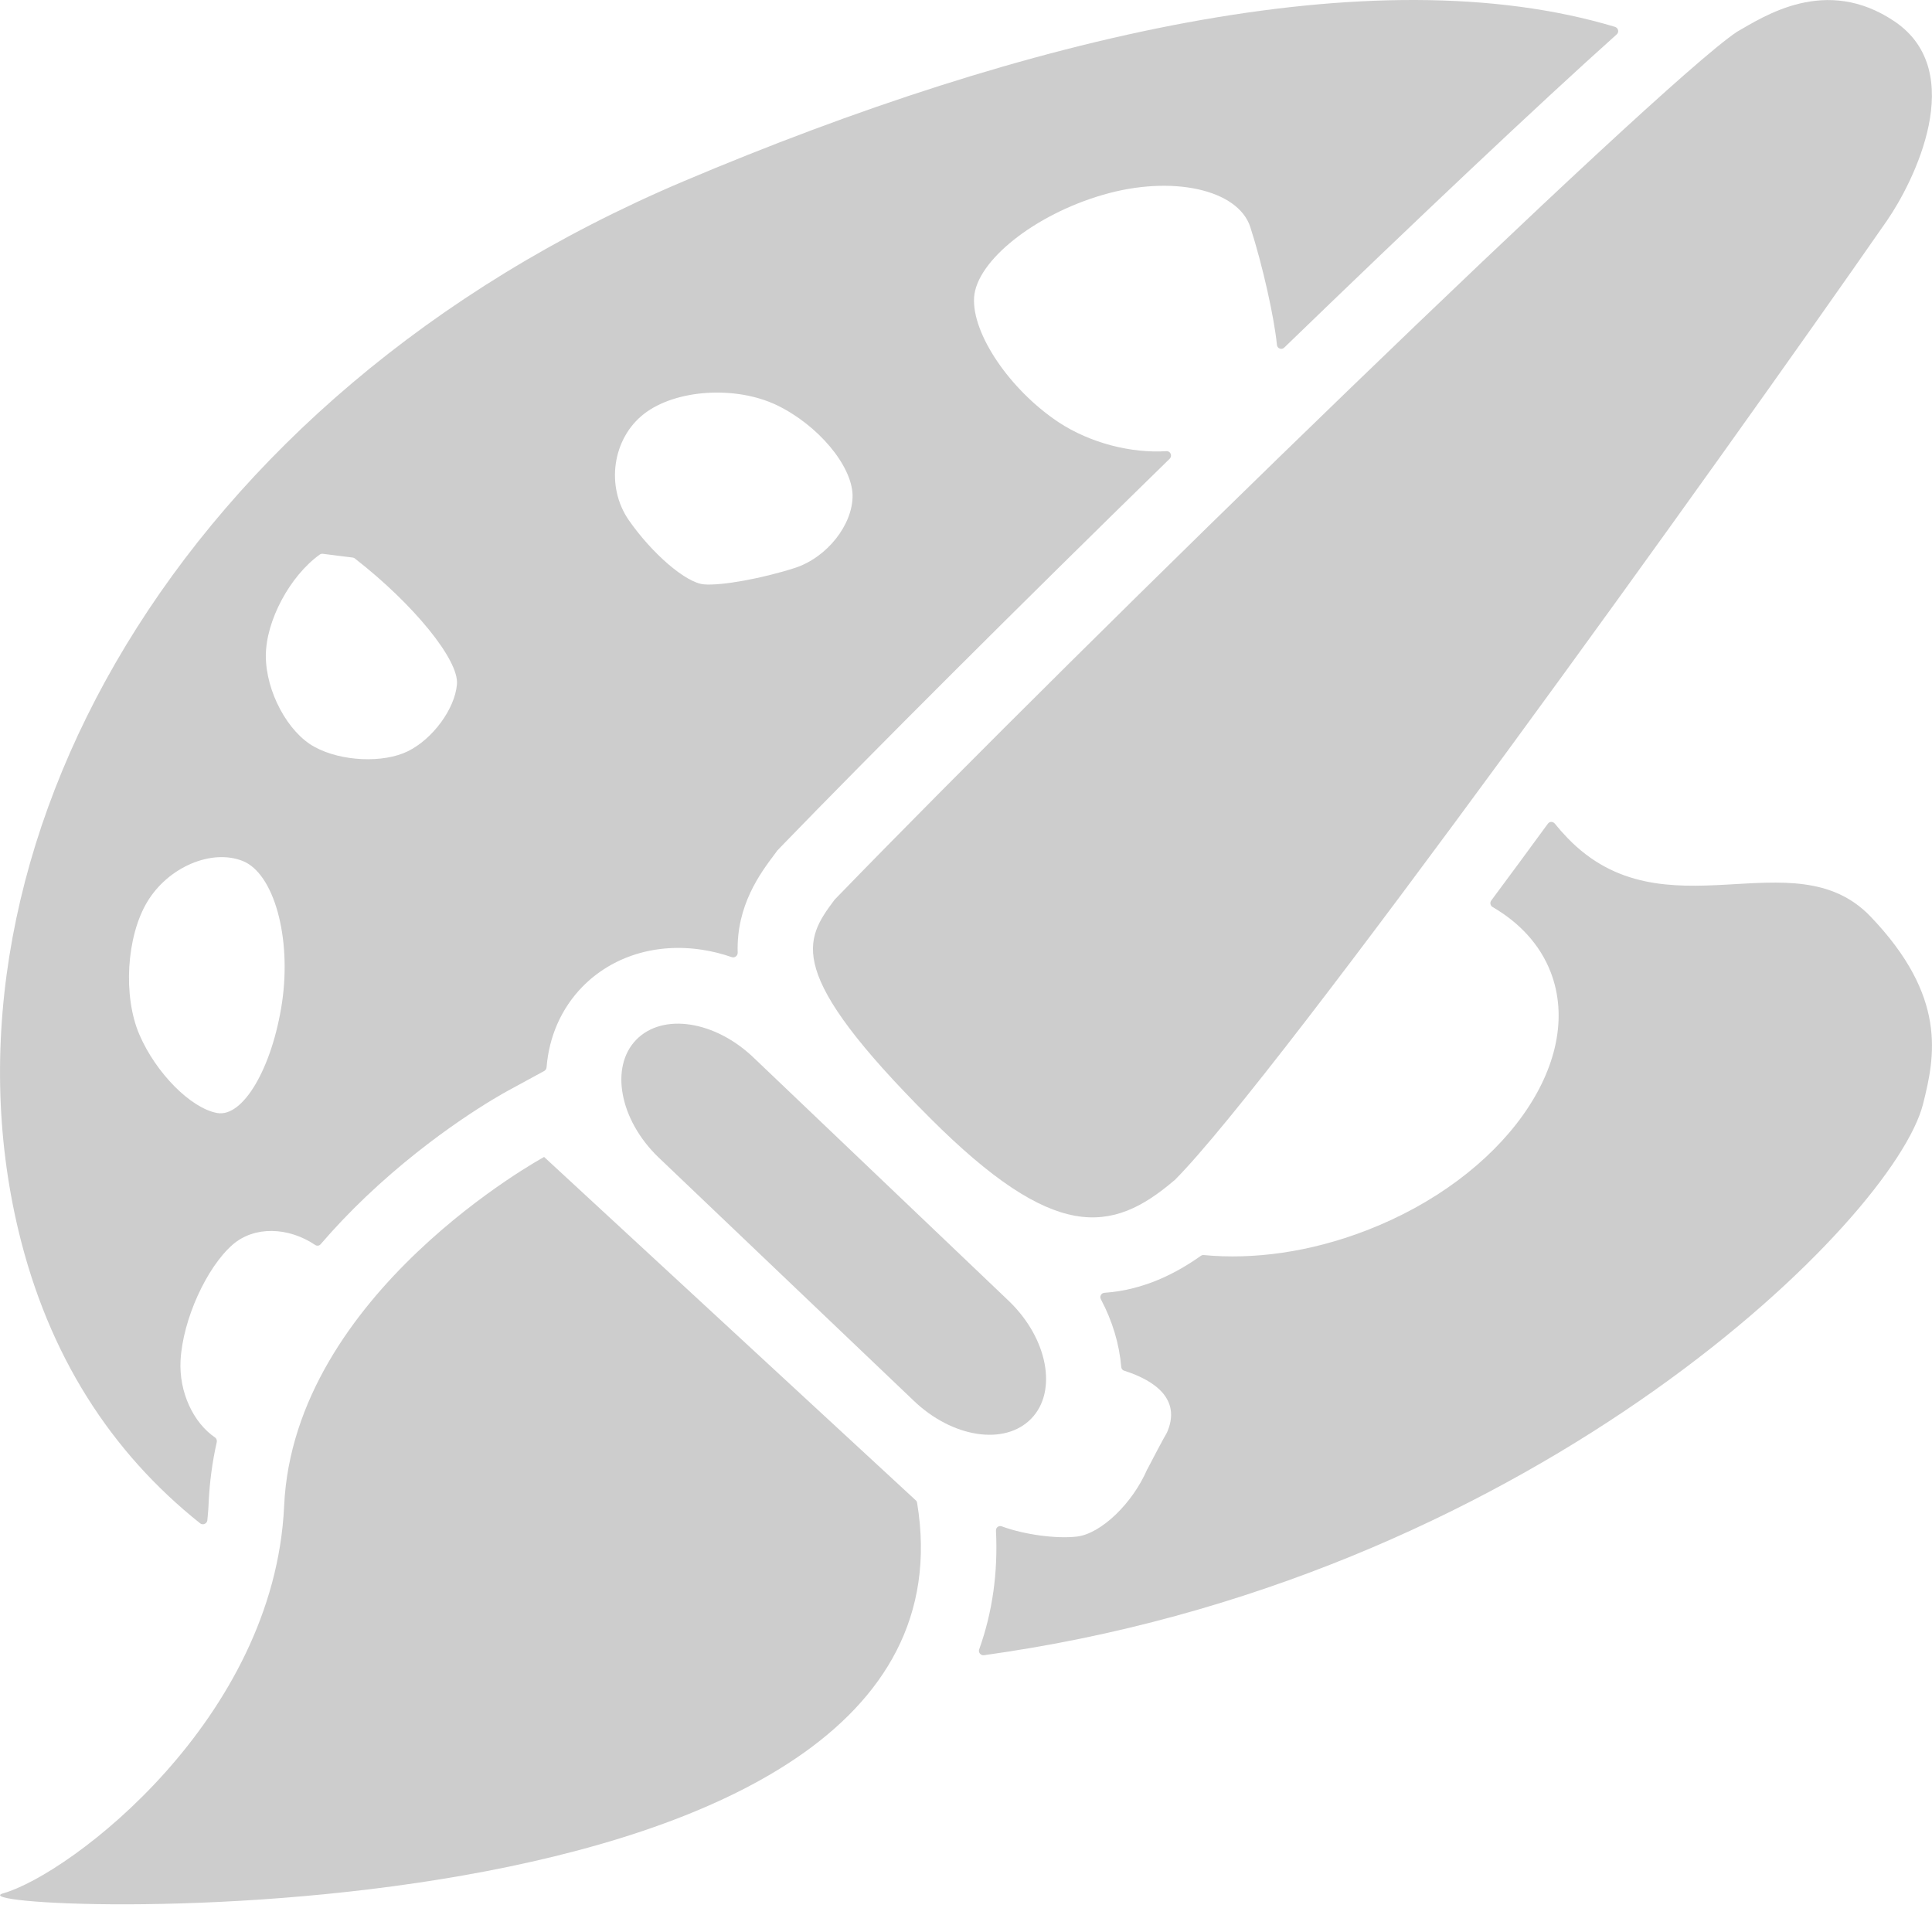 <svg t="1637647434091" class="icon" viewBox="0 0 1024 1024" version="1.1" xmlns="http://www.w3.org/2000/svg" p-id="1443" width="200" height="200"><path d="M106.096 807.407c1.4 1.1 3.6 0.2 3.8-1.6 0.3-3.1 0.6-6.3 0.7-9.5 0.5-10.7 1.9-21.399 4.3-31.999 0.2-0.9-0.2-1.9-0.9-2.4-11.5-7.8-19.199-23.999-18.299-40.899 1.2-21.699 13.8-49.298 27.699-61.398 11.5-9.9 29.399-9.3 43.599 0.2 1 0.7 2.3 0.5 3-0.4 7.3-8.5 15.299-16.899 23.899-25.099 36.599-34.799 71.598-54.198 75.497-56.298l19.099-10.4c0.7-0.4 1.1-1.1 1.2-1.9 1.3-16.299 7.8-31.199 18.899-42.599 15.899-16.299 39.099-23.499 63.698-19.699 5.2 0.8 10.4 2.1 15.599 3.9 1.5 0.5 3.1-0.7 3.1-2.3-0.8-25.099 12-42.199 19.599-52.298l1.4-1.9c0.1-0.1 0.1-0.2 0.2-0.2l1.6-1.7C461.884 399.221 539.982 321.224 619.979 243.126c1.5-1.5 0.4-4.1-1.7-4-18.499 1.2-40.399-4.2-57.298-15.399-25.699-17.099-45.898-46.798-44.698-66.098 1.3-19.399 32.099-43.899 68.398-54.398 36.399-10.6 71.498-2.9 77.997 17.099 6.5 20.099 12.7 47.998 14.1 62.298v0.1c0.2 2 2.5 2.9 3.9 1.5 69.198-66.898 134.295-128.496 176.194-165.994 1.4-1.2 0.9-3.4-0.9-4-127.796-38.399-311.889 4.9-493.783 81.897C92.697 210.427-38.299 451.519 9.8 652.313c15.899 66.298 49.198 117.596 96.297 155.095z m235.292-588.08c16.799-13 48.498-14.999 70.298-4.6 21.799 10.5 39.799 31.899 40.199 47.698 0.2 15.699-13.6 33.099-30.599 38.599-17.099 5.5-38.699 9.5-48.198 8.7-9.5-0.8-27.399-16.199-39.799-33.999-12.4-17.899-8.7-43.399 8.1-56.398z m-171.894 74.597c0.5-0.3 1.1-0.5 1.6-0.4l7.8 1 8.1 1c0.4 0.1 0.8 0.2 1.1 0.5 30.899 23.999 55.298 53.798 54.098 66.698-1.1 13-12.8 28.899-25.899 35.399-13.1 6.5-35.399 5.5-49.498-2.2-14.3-7.7-25.899-29.499-25.899-48.298 0-18.599 12.8-42.399 28.599-53.698z m-91.397 183.994c11.1-18.399 33.999-28.099 50.498-21.599s25.999 40.299 20.899 74.997c-5.2 34.699-20.699 61.098-34.399 58.598-13.9-2.5-32.399-21.099-41.199-41.499-8.8-20.399-6.9-52.098 4.2-70.498zM830.772 444.12c-2.5-2.6-4.7-5.1-6.7-7.6-1-1.2-2.8-1.2-3.7 0.1-10.1 13.8-20.099 27.399-29.999 40.699-0.8 1.1-0.5 2.7 0.7 3.4 14.3 8.3 25.199 19.999 30.799 34.499 18.499 47.798-25.299 109.096-97.797 136.995-29.799 11.5-59.798 15.499-85.997 13-0.6-0.1-1.1 0.1-1.6 0.4-13 9.2-29.999 18.099-51.098 19.599-1.7 0.1-2.7 1.9-1.9 3.4 6.2 11.7 9.8 23.899 10.8 35.899 0.1 1 0.7 1.8 1.6 2 17.499 5.6 29.299 15.599 23.199 31.399-1.1 2.8 0 0-5.5 10.4l-5.4 10.3s0 0.1-0.1 0.1c-7.9 18.299-24.499 34.099-37.199 35.699-11.3 1.3-28.299-1.1-39.899-5.4-1.6-0.6-3.2 0.6-3.1 2.3 1.1 21.999-1.8 43.099-8.9 62.898-0.6 1.6 0.8 3.3 2.5 3.1 4-0.6 8.1-1.2 12.2-1.8C817.272 832.006 1003.966 645.913 1019.266 585.115c6.3-25.099 13-56.798-27.999-99.497-40.899-42.399-109.296 11.6-160.495-41.499z" fill="#cdcdcd" p-id="1444"></path><path d="M288.39 613.214s-132.696 72.098-137.795 184.994c-5.2 112.896-112.996 194.993-148.895 205.293-35.899 10.3 524.082 33.499 484.384-206.993-0.1-0.5-0.3-1-0.7-1.3l-196.993-181.994zM534.982 689.811c20.399 19.799 25.599 47.698 11.6 62.098-14.1 14.5-41.999 10.1-62.498-9.7l-135.295-128.996c-20.399-19.799-25.599-47.698-11.6-62.098 14.1-14.5 41.999-10.1 62.498 9.7l135.295 128.996z m469.284-678.377c-36.599-24.799-69.498-2.6-83.797 5.5-0.1 0-0.1 0.1-0.1 0.1-42.699 28.699-345.888 323.389-477.784 459.585l-0.2 0.2c-16.099 21.499-26.899 38.399 50.698 115.896 65.498 65.498 96.097 61.298 129.196 32.999 0.1 0 0.1-0.1 0.2-0.1 55.398-55.498 290.69-383.487 377.587-508.583 14.2-20.499 43.499-78.897 4.2-105.596z" fill="#cdcdcd" p-id="1445"></path></svg>